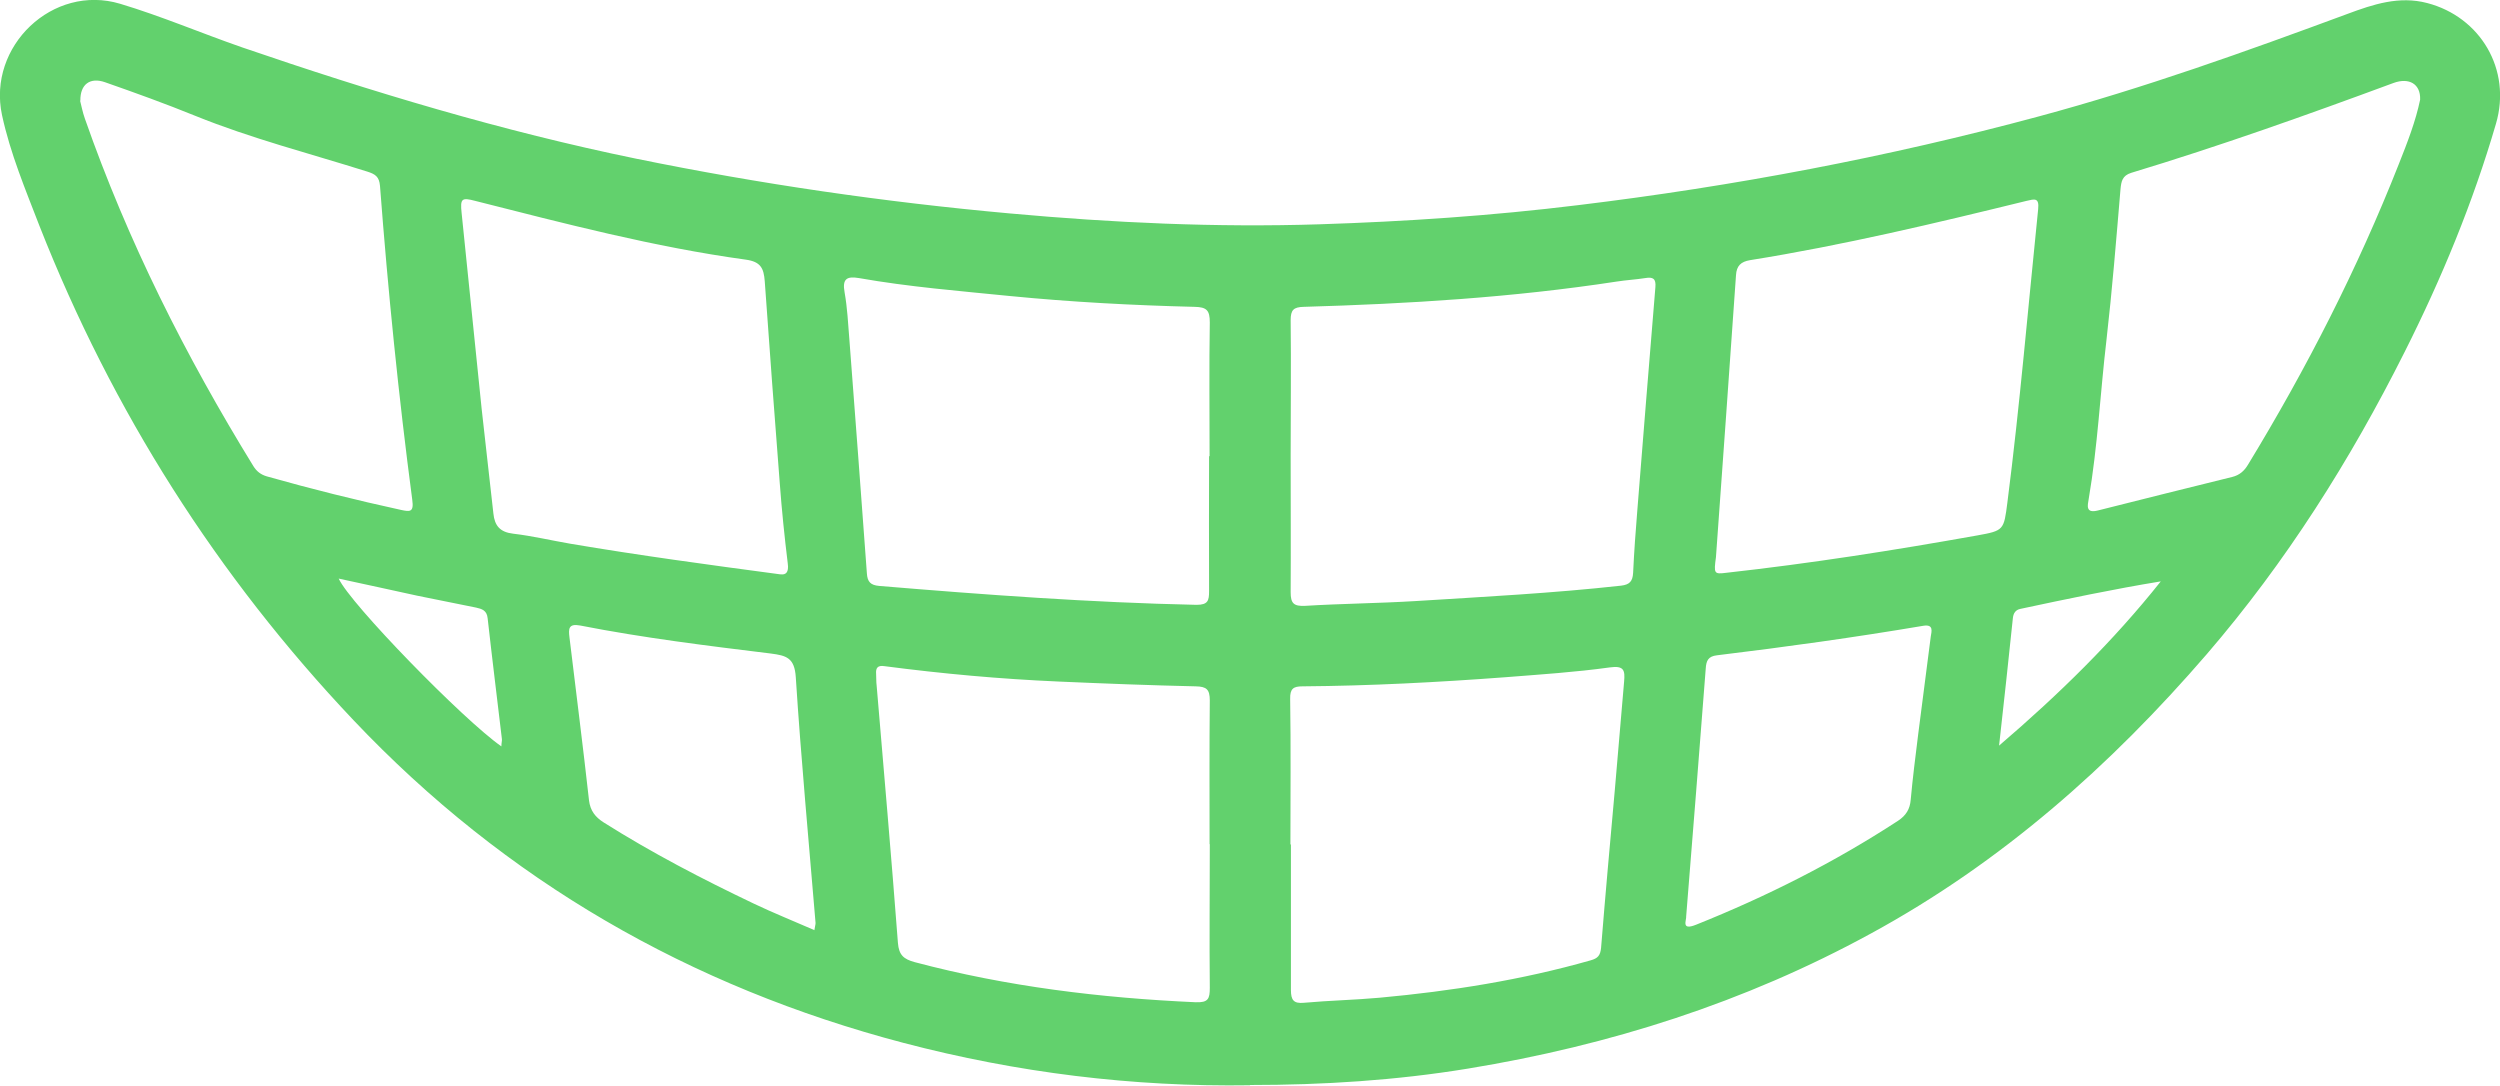 <svg width="76" height="33" viewBox="0 0 76 33" fill="none" xmlns="http://www.w3.org/2000/svg">
<path d="M38.004 32.992C34.435 33.046 30.911 32.609 27.464 31.703C20.988 30.001 15.372 26.779 10.745 21.892C6.598 17.512 3.417 12.496 1.202 6.873C0.776 5.768 0.312 4.664 0.061 3.498C-0.388 1.404 1.606 -0.499 3.653 0.115C4.908 0.491 6.126 1.012 7.366 1.442C11.3 2.792 15.273 3.989 19.344 4.825C23.096 5.592 26.886 6.144 30.706 6.489C33.833 6.773 36.969 6.919 40.104 6.819C42.737 6.735 45.362 6.558 47.98 6.236C52.714 5.661 57.386 4.779 61.99 3.536C65.179 2.677 68.276 1.565 71.365 0.422C72.149 0.13 72.933 -0.131 73.785 0.092C75.406 0.514 76.358 2.117 75.878 3.759C75.178 6.16 74.227 8.461 73.1 10.701C71.449 13.992 69.493 17.09 67.089 19.883C64.159 23.281 60.841 26.219 56.884 28.374C53.041 30.476 48.931 31.78 44.624 32.486C42.425 32.846 40.218 32.984 37.996 32.984L38.004 32.992ZM36.771 13.869C36.771 12.511 36.756 11.161 36.778 9.803C36.778 9.435 36.687 9.335 36.314 9.328C34.435 9.282 32.563 9.182 30.691 8.998C29.161 8.844 27.631 8.722 26.109 8.453C25.744 8.392 25.599 8.476 25.676 8.89C25.759 9.358 25.782 9.834 25.82 10.309C26.003 12.68 26.178 15.058 26.353 17.428C26.368 17.689 26.467 17.789 26.726 17.812C29.937 18.08 33.156 18.318 36.375 18.387C36.725 18.387 36.756 18.256 36.756 17.973C36.748 16.607 36.756 15.234 36.756 13.869H36.771ZM39.236 13.853C39.236 15.234 39.244 16.623 39.236 18.003C39.236 18.341 39.328 18.433 39.67 18.418C40.789 18.349 41.915 18.341 43.041 18.272C45.127 18.141 47.204 18.034 49.282 17.804C49.54 17.773 49.632 17.674 49.647 17.413C49.677 16.776 49.723 16.132 49.776 15.495C49.959 13.24 50.134 10.985 50.324 8.729C50.347 8.468 50.248 8.415 50.02 8.453C49.73 8.499 49.434 8.514 49.137 8.561C45.986 9.044 42.813 9.236 39.632 9.328C39.32 9.335 39.236 9.427 39.236 9.734C39.252 11.107 39.236 12.473 39.236 13.846V13.853ZM36.771 25.666C36.771 24.209 36.763 22.752 36.778 21.294C36.778 20.957 36.679 20.872 36.352 20.865C34.96 20.834 33.575 20.78 32.182 20.719C30.409 20.642 28.643 20.481 26.886 20.251C26.68 20.22 26.619 20.305 26.634 20.489C26.642 20.604 26.634 20.727 26.65 20.842C26.87 23.45 27.099 26.058 27.297 28.666C27.327 29.034 27.471 29.157 27.806 29.249C30.607 29.993 33.461 30.338 36.345 30.468C36.733 30.484 36.778 30.361 36.778 30.031C36.763 28.574 36.778 27.116 36.778 25.659L36.771 25.666ZM39.236 25.674C39.236 25.674 39.236 25.674 39.244 25.674C39.244 27.147 39.244 28.62 39.244 30.093C39.244 30.407 39.328 30.515 39.647 30.484C40.416 30.415 41.185 30.399 41.946 30.33C44.114 30.131 46.253 29.793 48.353 29.195C48.574 29.134 48.65 29.049 48.673 28.812C48.802 27.208 48.947 25.613 49.091 24.01C49.19 22.913 49.274 21.816 49.373 20.719C49.403 20.381 49.373 20.228 48.939 20.289C47.889 20.435 46.824 20.504 45.758 20.588C43.703 20.742 41.656 20.849 39.594 20.865C39.32 20.865 39.214 20.934 39.221 21.248C39.244 22.721 39.229 24.194 39.229 25.666L39.236 25.674ZM23.727 17.459C23.887 17.482 23.986 17.405 23.948 17.129C23.849 16.316 23.765 15.503 23.705 14.69C23.545 12.641 23.393 10.593 23.248 8.545C23.218 8.154 23.126 7.955 22.67 7.893C19.884 7.51 17.168 6.796 14.443 6.106C14.033 5.998 13.987 6.037 14.033 6.474C14.238 8.453 14.436 10.44 14.641 12.419C14.755 13.485 14.885 14.544 14.999 15.61C15.037 15.986 15.204 16.178 15.6 16.224C16.186 16.293 16.764 16.431 17.343 16.53C19.428 16.883 21.521 17.167 23.712 17.459H23.727ZM52.166 16.929C52.097 17.443 52.105 17.459 52.478 17.413C55.035 17.129 57.576 16.73 60.11 16.277C60.917 16.132 60.917 16.116 61.024 15.28C61.404 12.312 61.655 9.335 61.96 6.359C61.998 5.998 61.845 6.052 61.609 6.106C58.824 6.789 56.032 7.456 53.201 7.909C52.927 7.955 52.79 8.077 52.774 8.369C52.577 11.222 52.371 14.068 52.166 16.922V16.929ZM2.435 3.061C2.473 3.206 2.511 3.413 2.58 3.605C3.881 7.326 5.639 10.816 7.701 14.168C7.8 14.329 7.929 14.429 8.112 14.482C9.467 14.866 10.829 15.204 12.198 15.503C12.457 15.556 12.587 15.579 12.533 15.196C12.115 12.028 11.795 8.844 11.552 5.653C11.529 5.369 11.407 5.293 11.164 5.216C9.413 4.664 7.64 4.211 5.936 3.521C5.03 3.153 4.117 2.823 3.196 2.501C2.739 2.339 2.435 2.562 2.443 3.061H2.435ZM73.572 3.022C73.588 2.554 73.237 2.347 72.758 2.524C70.125 3.498 67.477 4.441 64.79 5.254C64.516 5.339 64.486 5.515 64.463 5.753C64.334 7.279 64.212 8.806 64.037 10.332C63.847 11.943 63.771 13.562 63.497 15.165C63.466 15.357 63.39 15.618 63.778 15.518C65.141 15.173 66.503 14.835 67.865 14.498C68.078 14.444 68.222 14.321 68.337 14.13C70.117 11.207 71.67 8.169 72.925 4.986C73.184 4.334 73.435 3.69 73.572 3.03V3.022ZM24.755 28.29C24.77 28.175 24.793 28.113 24.793 28.06C24.587 25.567 24.352 23.081 24.192 20.588C24.154 19.998 23.91 19.929 23.431 19.867C21.498 19.63 19.557 19.392 17.64 19.016C17.274 18.947 17.282 19.123 17.312 19.376C17.51 21.026 17.723 22.683 17.906 24.332C17.944 24.646 18.096 24.838 18.347 24.999C19.816 25.927 21.353 26.725 22.913 27.469C23.507 27.753 24.123 27.998 24.755 28.275V28.29ZM51.26 27.845C51.275 27.976 51.093 28.298 51.557 28.113C53.703 27.254 55.758 26.219 57.698 24.953C57.942 24.792 58.063 24.6 58.086 24.309C58.147 23.641 58.231 22.982 58.314 22.314C58.436 21.325 58.573 20.343 58.695 19.353C58.718 19.2 58.794 18.97 58.467 19.024C56.382 19.376 54.289 19.668 52.196 19.921C51.93 19.952 51.869 20.082 51.854 20.328C51.663 22.821 51.465 25.306 51.26 27.853V27.845ZM15.242 22.683C15.242 22.583 15.265 22.521 15.258 22.468C15.113 21.24 14.961 20.021 14.824 18.793C14.801 18.556 14.649 18.51 14.474 18.471C13.88 18.349 13.287 18.233 12.693 18.111C11.909 17.942 11.126 17.766 10.296 17.589C10.646 18.356 14.086 21.885 15.242 22.69V22.683ZM60.772 22.667C62.599 21.102 64.243 19.491 65.688 17.674C64.243 17.911 62.827 18.21 61.419 18.51C61.275 18.54 61.206 18.64 61.191 18.793C61.062 20.044 60.925 21.294 60.772 22.667Z" fill="#62D16D"/>
</svg>
